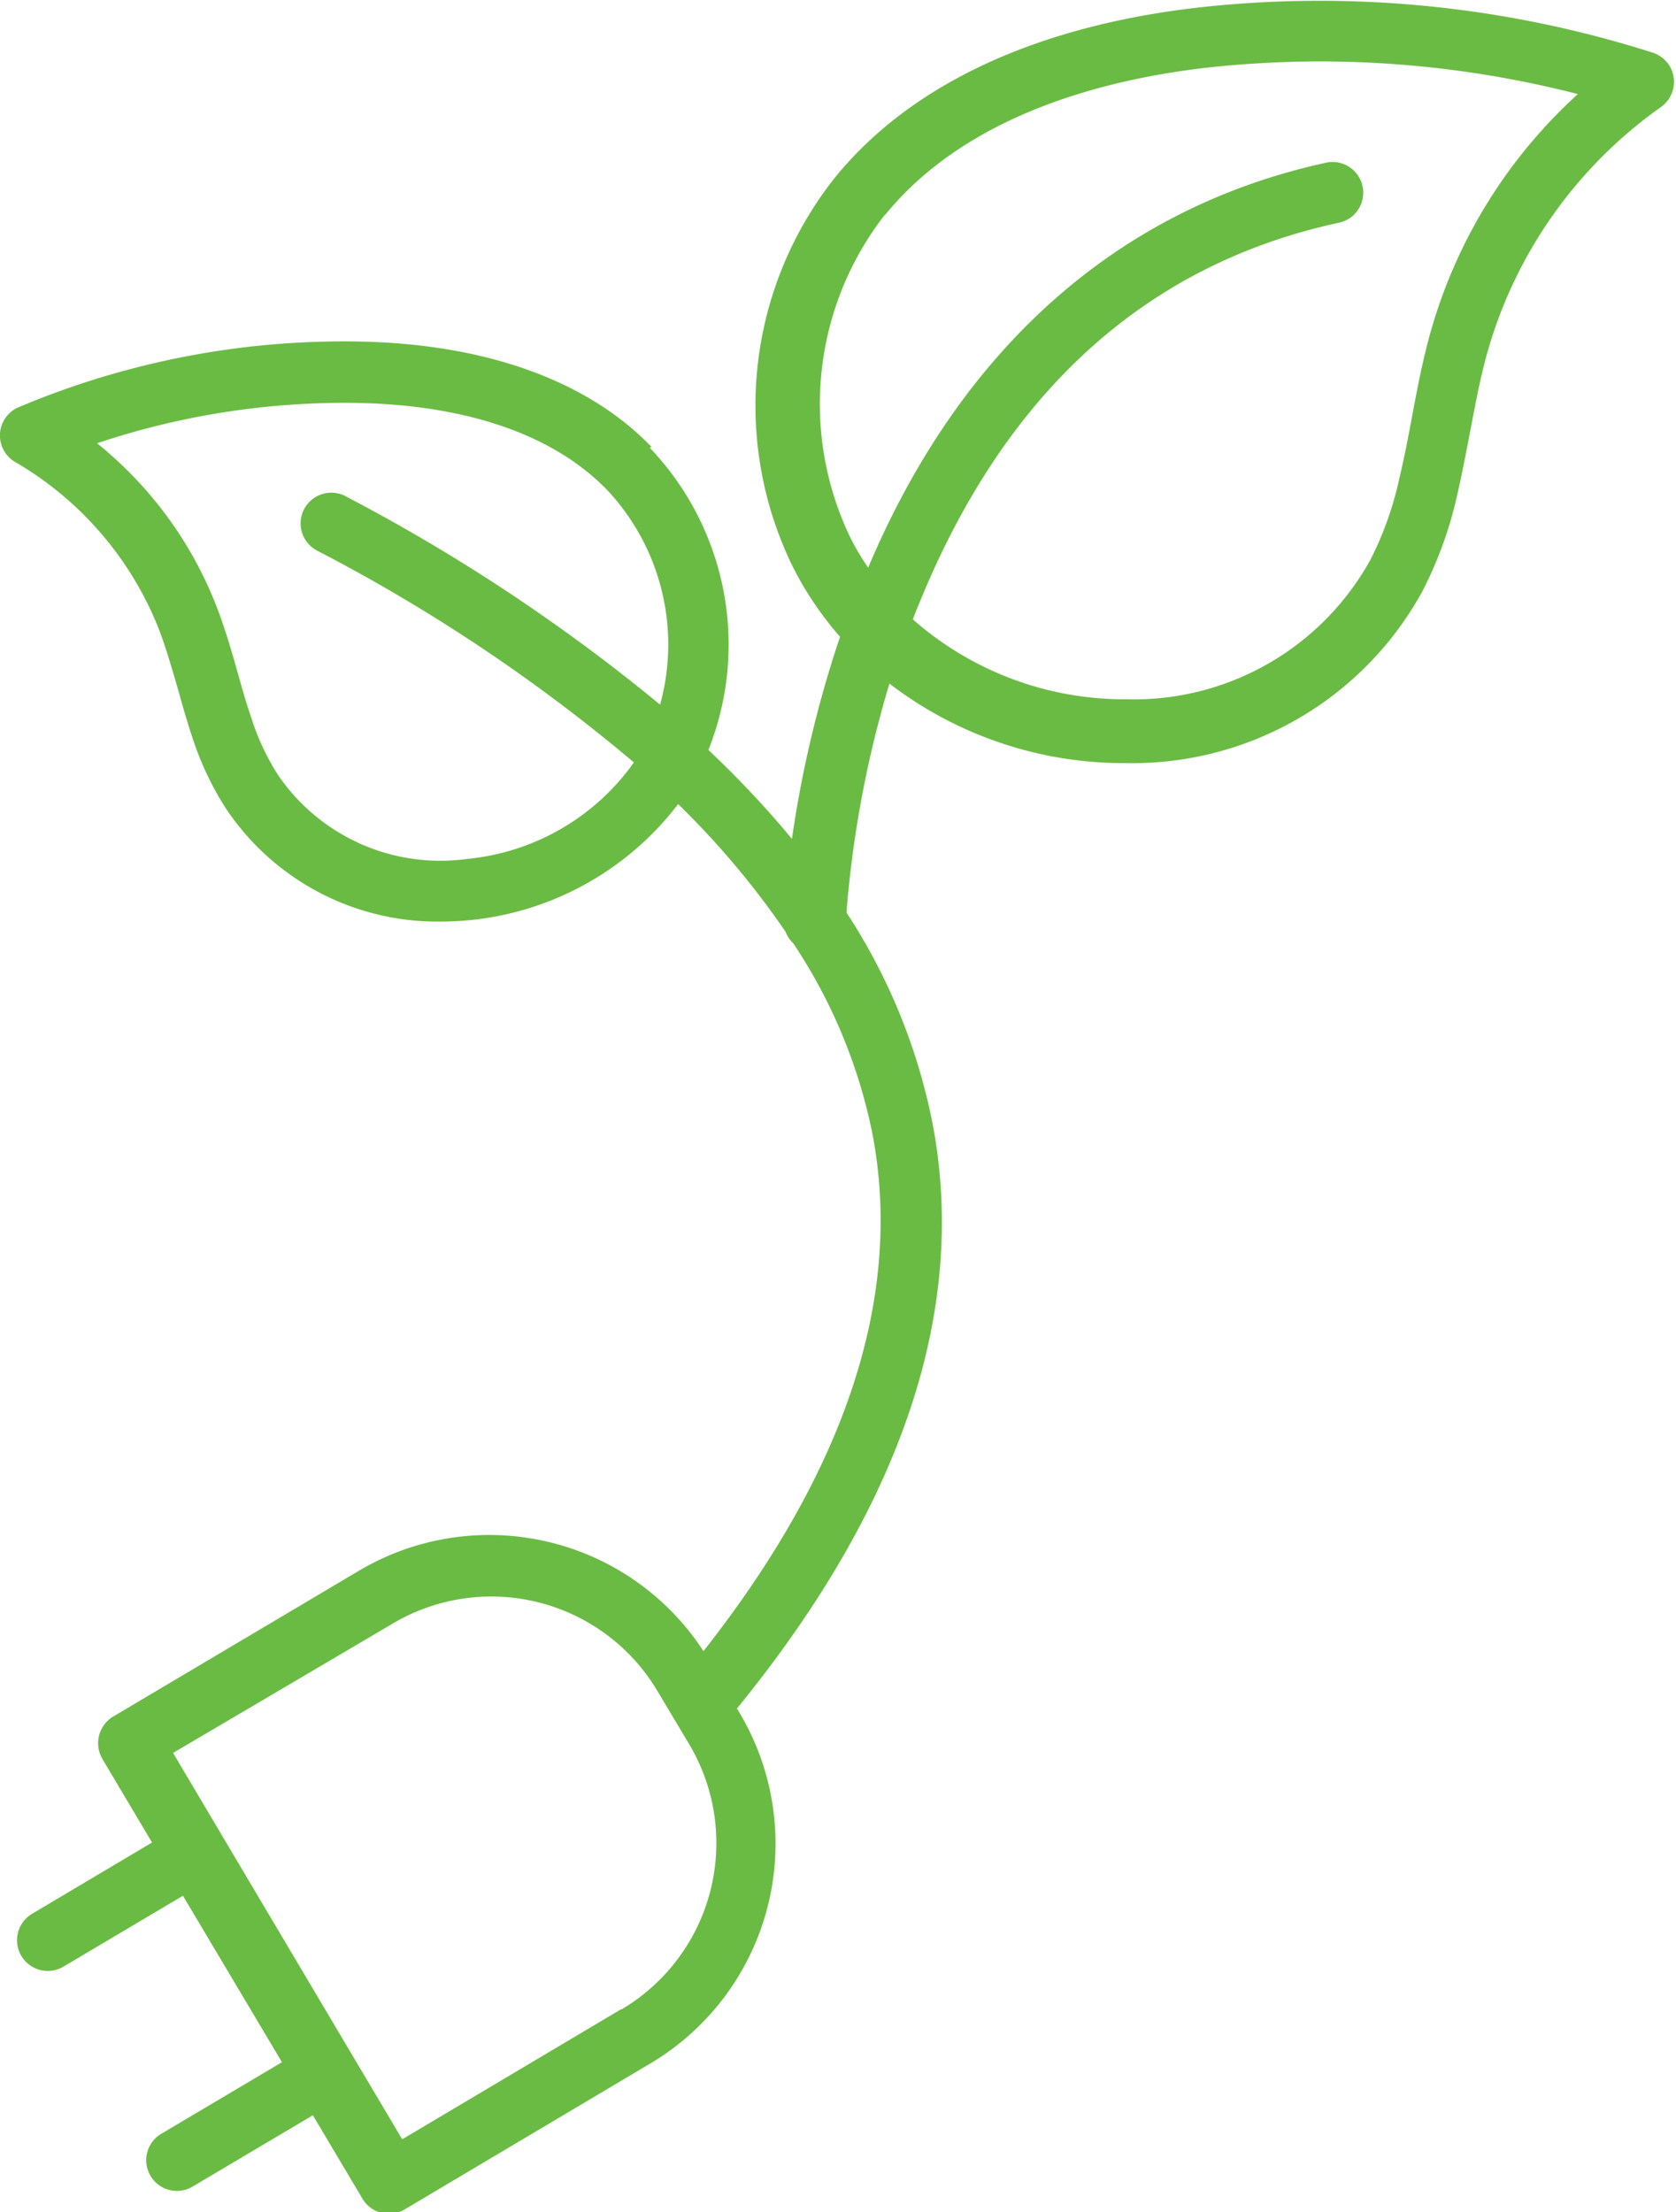 <svg id="benefits" data-name="benefits" xmlns="http://www.w3.org/2000/svg" viewBox="0 0 78.05 103"><defs><style>.cls-1{fill:#6abb43;}</style></defs><title>benefits5</title><path class="cls-1" d="M740.82,390.31c-3-3.12-7.8-4.82-13.75-4.91a38.93,38.93,0,0,0-15.72,3.06,1.43,1.43,0,0,0-.15,2.56,15.65,15.65,0,0,1,6.7,7.83c.33.88.59,1.79.87,2.75.2.72.41,1.46.65,2.18a14.23,14.23,0,0,0,1.57,3.35,11.84,11.84,0,0,0,10.07,5.28,13.91,13.91,0,0,0,11-5.47,39.2,39.2,0,0,1,5,5.94,1.51,1.51,0,0,0,.36.54,24.79,24.79,0,0,1,3.68,8.83c1.46,7.55-1.19,15.66-7.86,24.13a11.9,11.9,0,0,0-16.05-3.74l-11.43,6.78a1.45,1.45,0,0,0-.5,2l2.3,3.87-5.57,3.31a1.43,1.43,0,1,0,1.43,2.48l0,0,5.58-3.31,4.61,7.75-5.58,3.31a1.43,1.43,0,1,0,1.44,2.47h0l5.58-3.31,2.3,3.87a1.43,1.43,0,0,0,2,.5l11.43-6.79a11.9,11.9,0,0,0,4.15-16.3l-.13-.22c7.71-9.45,10.77-18.62,9.1-27.28a27.66,27.66,0,0,0-4-9.78,50.85,50.85,0,0,1,2-10.66,17.92,17.92,0,0,0,10.65,3.7h.3a15.39,15.39,0,0,0,13.87-8,18.48,18.48,0,0,0,1.62-4.48c.23-1,.42-2,.6-2.94.25-1.31.48-2.55.82-3.75a21,21,0,0,1,8.06-11.37,1.44,1.44,0,0,0,.36-2,1.49,1.49,0,0,0-.74-.54,51.08,51.08,0,0,0-20.88-2.13c-7.7.83-13.64,3.57-17.19,7.94a17.07,17.07,0,0,0-2,18.07,15.57,15.57,0,0,0,2.23,3.32,53.25,53.25,0,0,0-2.24,9.41,46.12,46.12,0,0,0-3.89-4.14l.09-.23a13.27,13.27,0,0,0-2.82-13.84Zm-1.41,72.74-10.2,6.06L720.84,455l-2.3-3.88,10.19-6a9,9,0,0,1,12.38,3.14l1.45,2.43a9,9,0,0,1-3.15,12.38Zm12.27-83.52c3.87-4.77,10.45-6.39,15.28-6.91a49.89,49.89,0,0,1,5-.26,48.46,48.46,0,0,1,12,1.52A23.66,23.66,0,0,0,777.09,385c-.37,1.33-.63,2.69-.87,4-.19,1-.36,1.89-.58,2.8a15.51,15.51,0,0,1-1.35,3.78,12.58,12.58,0,0,1-11.36,6.48h-.25a14.92,14.92,0,0,1-9.69-3.72c.08-.21.16-.42.25-.63,4-9.91,10.59-15.91,19.64-17.85a1.43,1.43,0,0,0-.57-2.8h0c-9.68,2.08-17.06,8.59-21.4,18.87a11.18,11.18,0,0,1-.86-1.46,14.34,14.34,0,0,1,1.66-15Zm-25.06,13.1a1.43,1.43,0,1,0-1.35,2.52A79.78,79.78,0,0,1,740,405a10.77,10.77,0,0,1-7.74,4.49,9.15,9.15,0,0,1-8.85-3.93,11.24,11.24,0,0,1-1.24-2.68c-.23-.66-.42-1.34-.62-2.05-.28-1-.57-2-.95-3a18.22,18.22,0,0,0-5.6-7.69,36.29,36.29,0,0,1,12-1.88c3.62.05,8.59.8,11.75,4.05a10.52,10.52,0,0,1,2.47,10,84.62,84.62,0,0,0-14.62-9.69Zm0,0" transform="translate(-710.48 -369.5)"/></svg>